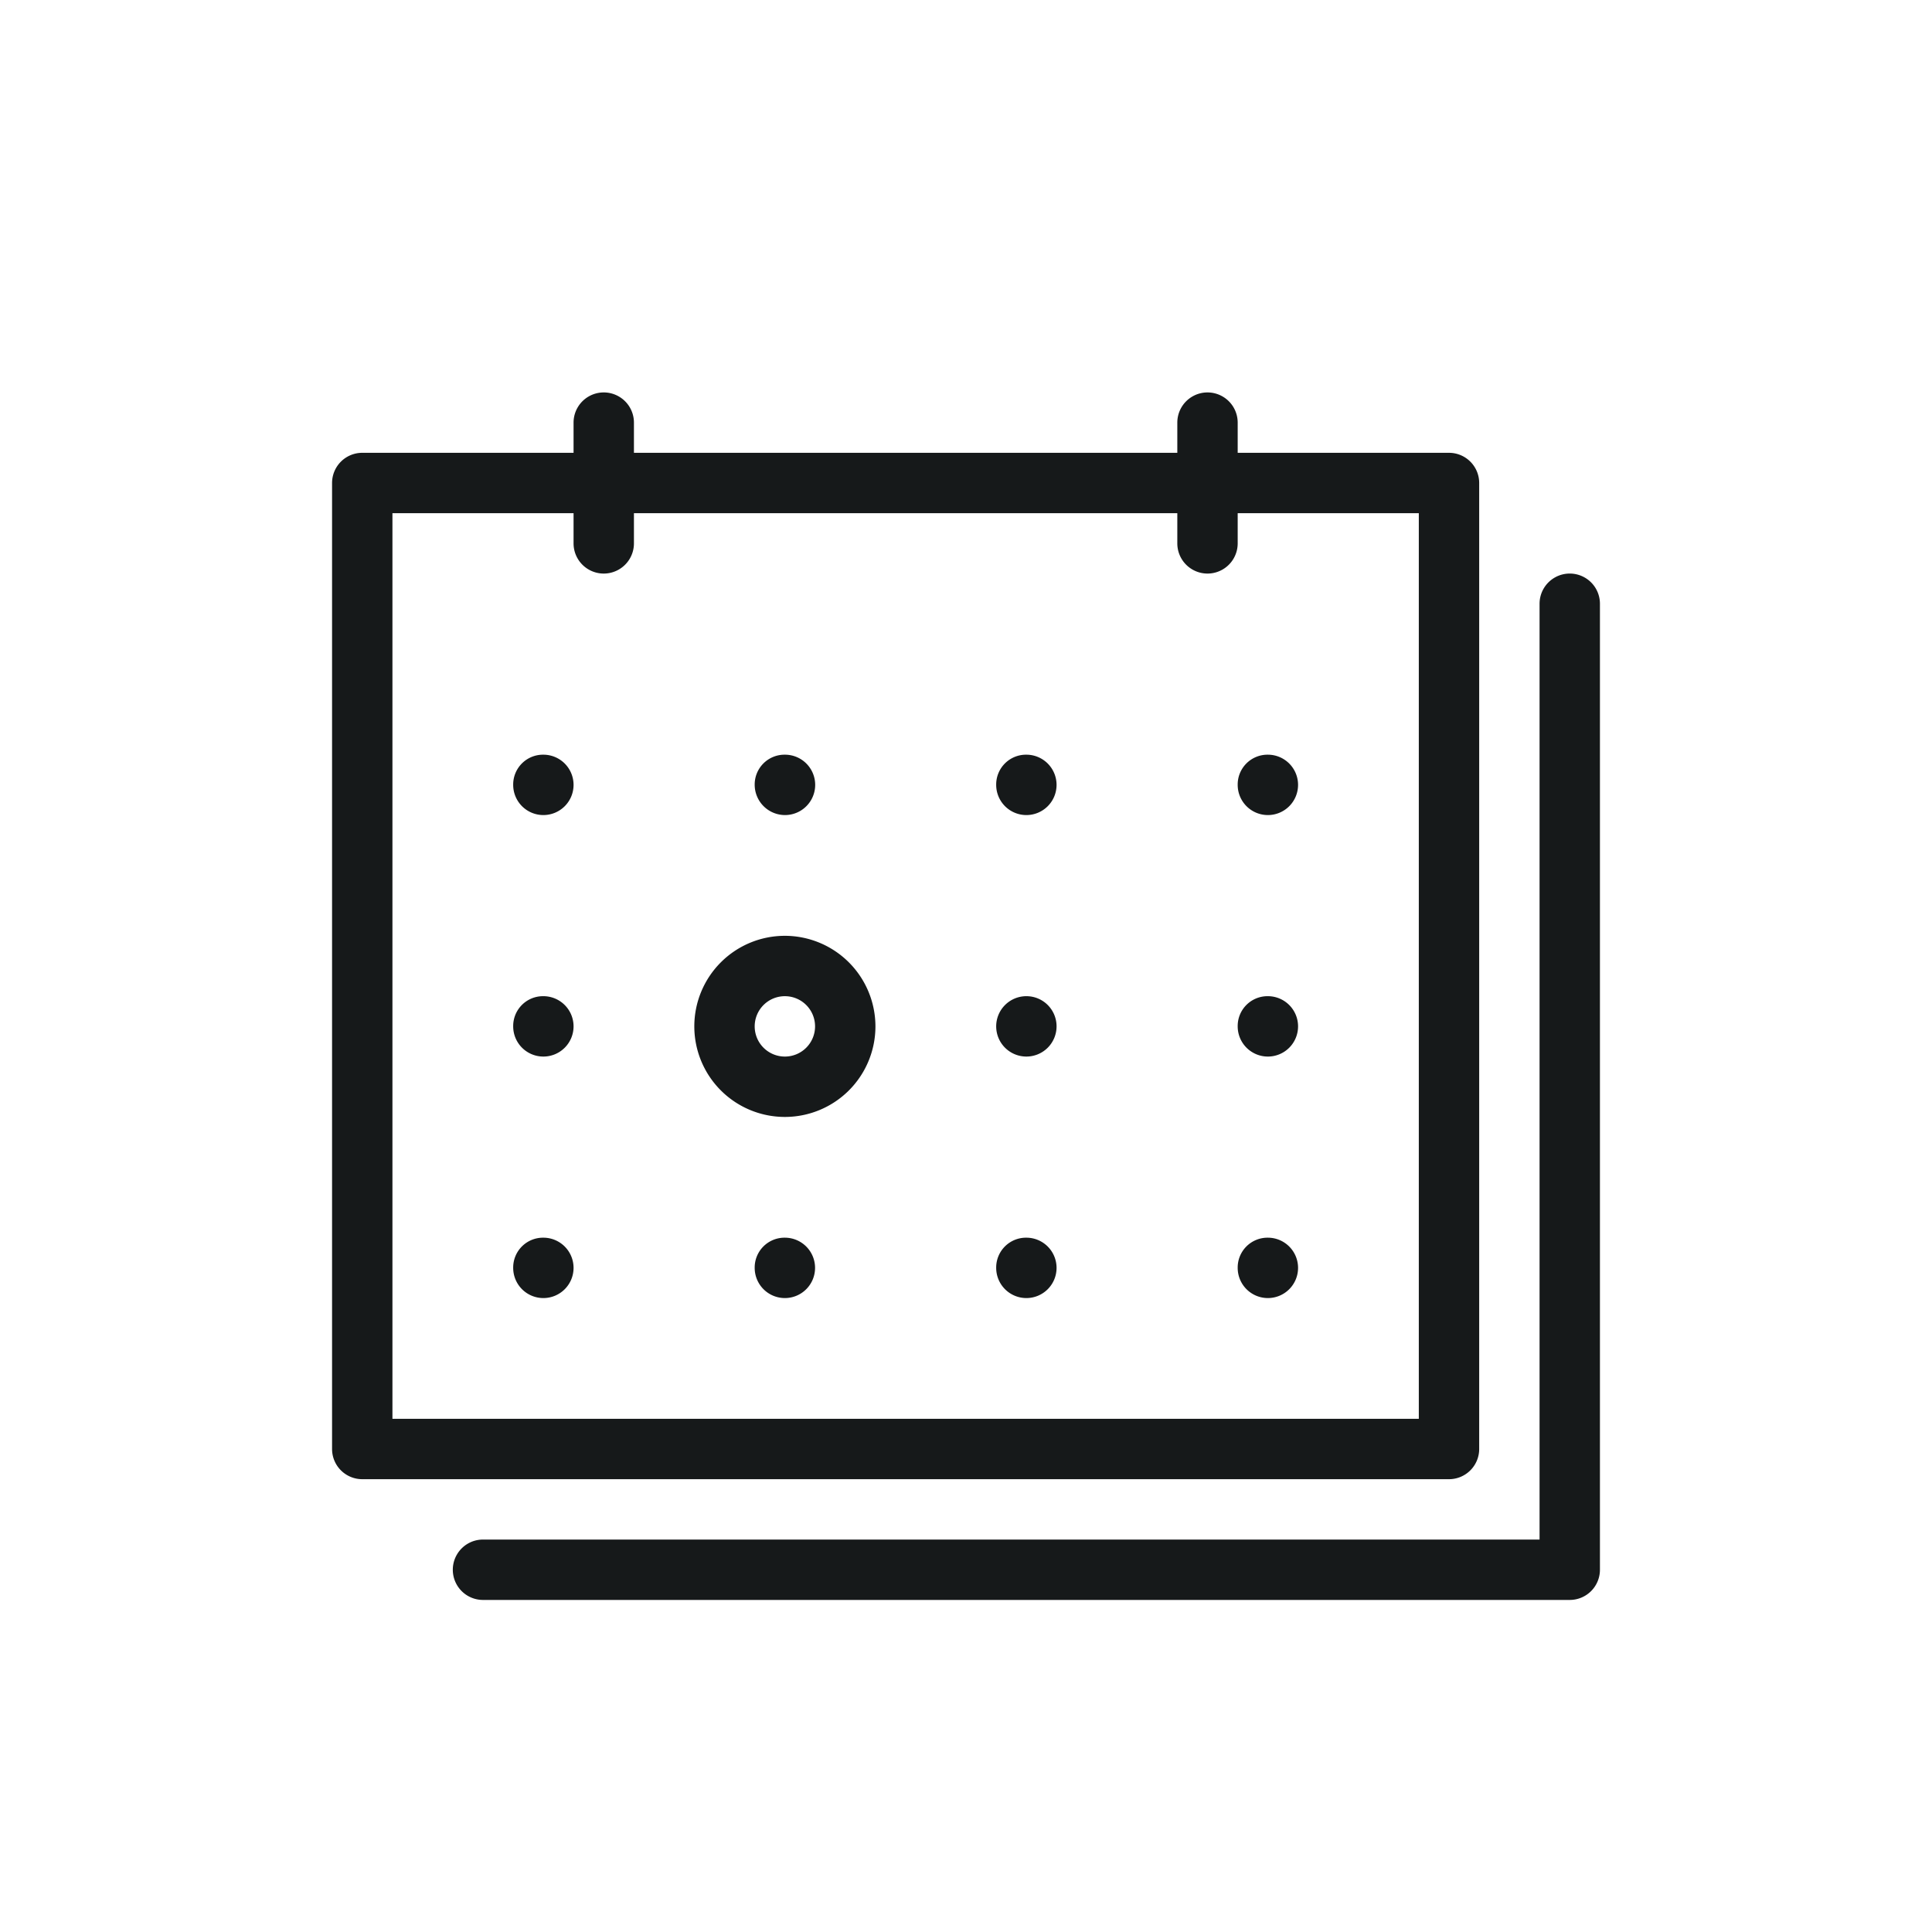 <svg xmlns="http://www.w3.org/2000/svg" viewBox="0 0 32 32">
  <defs>
    <style>
      .a {
        fill: #16191a;
      }
    </style>
  </defs>
  <path class="a" d="M17.5,17a.5.5,0,1,1-.508-.5h.01A.499.499,0,0,1,17.5,17Zm3.502-.5h-.01A.494.494,0,0,0,20.5,17a.5.5,0,1,0,.502-.5Zm-12,0H8.992A.494.494,0,0,0,8.5,17a.5.5,0,1,0,.502-.5Zm0,4H8.992A.494.494,0,0,0,8.5,21a.5.5,0,1,0,.502-.5Zm4,0h-.01A.494.494,0,0,0,12.5,21a.5.5,0,1,0,.502-.5Zm4,0h-.01A.494.494,0,0,0,16.5,21a.5.5,0,1,0,.502-.5Zm4,0h-.01A.494.494,0,0,0,20.5,21a.5.5,0,1,0,.502-.5Zm-12-8H8.992A.494.494,0,0,0,8.5,13a.5.5,0,1,0,.502-.5Zm4,1a.5.5,0,0,0,0-1h-.01A.494.494,0,0,0,12.5,13,.503.503,0,0,0,13.002,13.5Zm4-1h-.01A.494.494,0,0,0,16.5,13a.5.5,0,1,0,.502-.5ZM20.5,13a.5.5,0,1,0,.502-.5h-.01A.494.494,0,0,0,20.5,13ZM24,24.5H6a.5.5,0,0,1-.5-.5V8A.5.5,0,0,1,6,7.5H9.5V7a.5.5,0,0,1,1,0v.5h9V7a.5.5,0,0,1,1,0v.5H24a.5.5,0,0,1,.5.5V24A.5.5,0,0,1,24,24.5Zm-.5-16h-3V9a.5.5,0,0,1-1,0V8.5h-9V9a.5.5,0,0,1-1,0V8.5h-3v15h17Zm-9,8.5A1.5,1.5,0,1,1,13,15.5,1.502,1.502,0,0,1,14.5,17Zm-1,0a.5.5,0,1,0-.5.5A.5.5,0,0,0,13.5,17Zm13,9V10a.5.5,0,0,0-1,0V25.5H8a.5.5,0,0,0,0,1H26A.5.5,0,0,0,26.5,26Z"/>
</svg>
